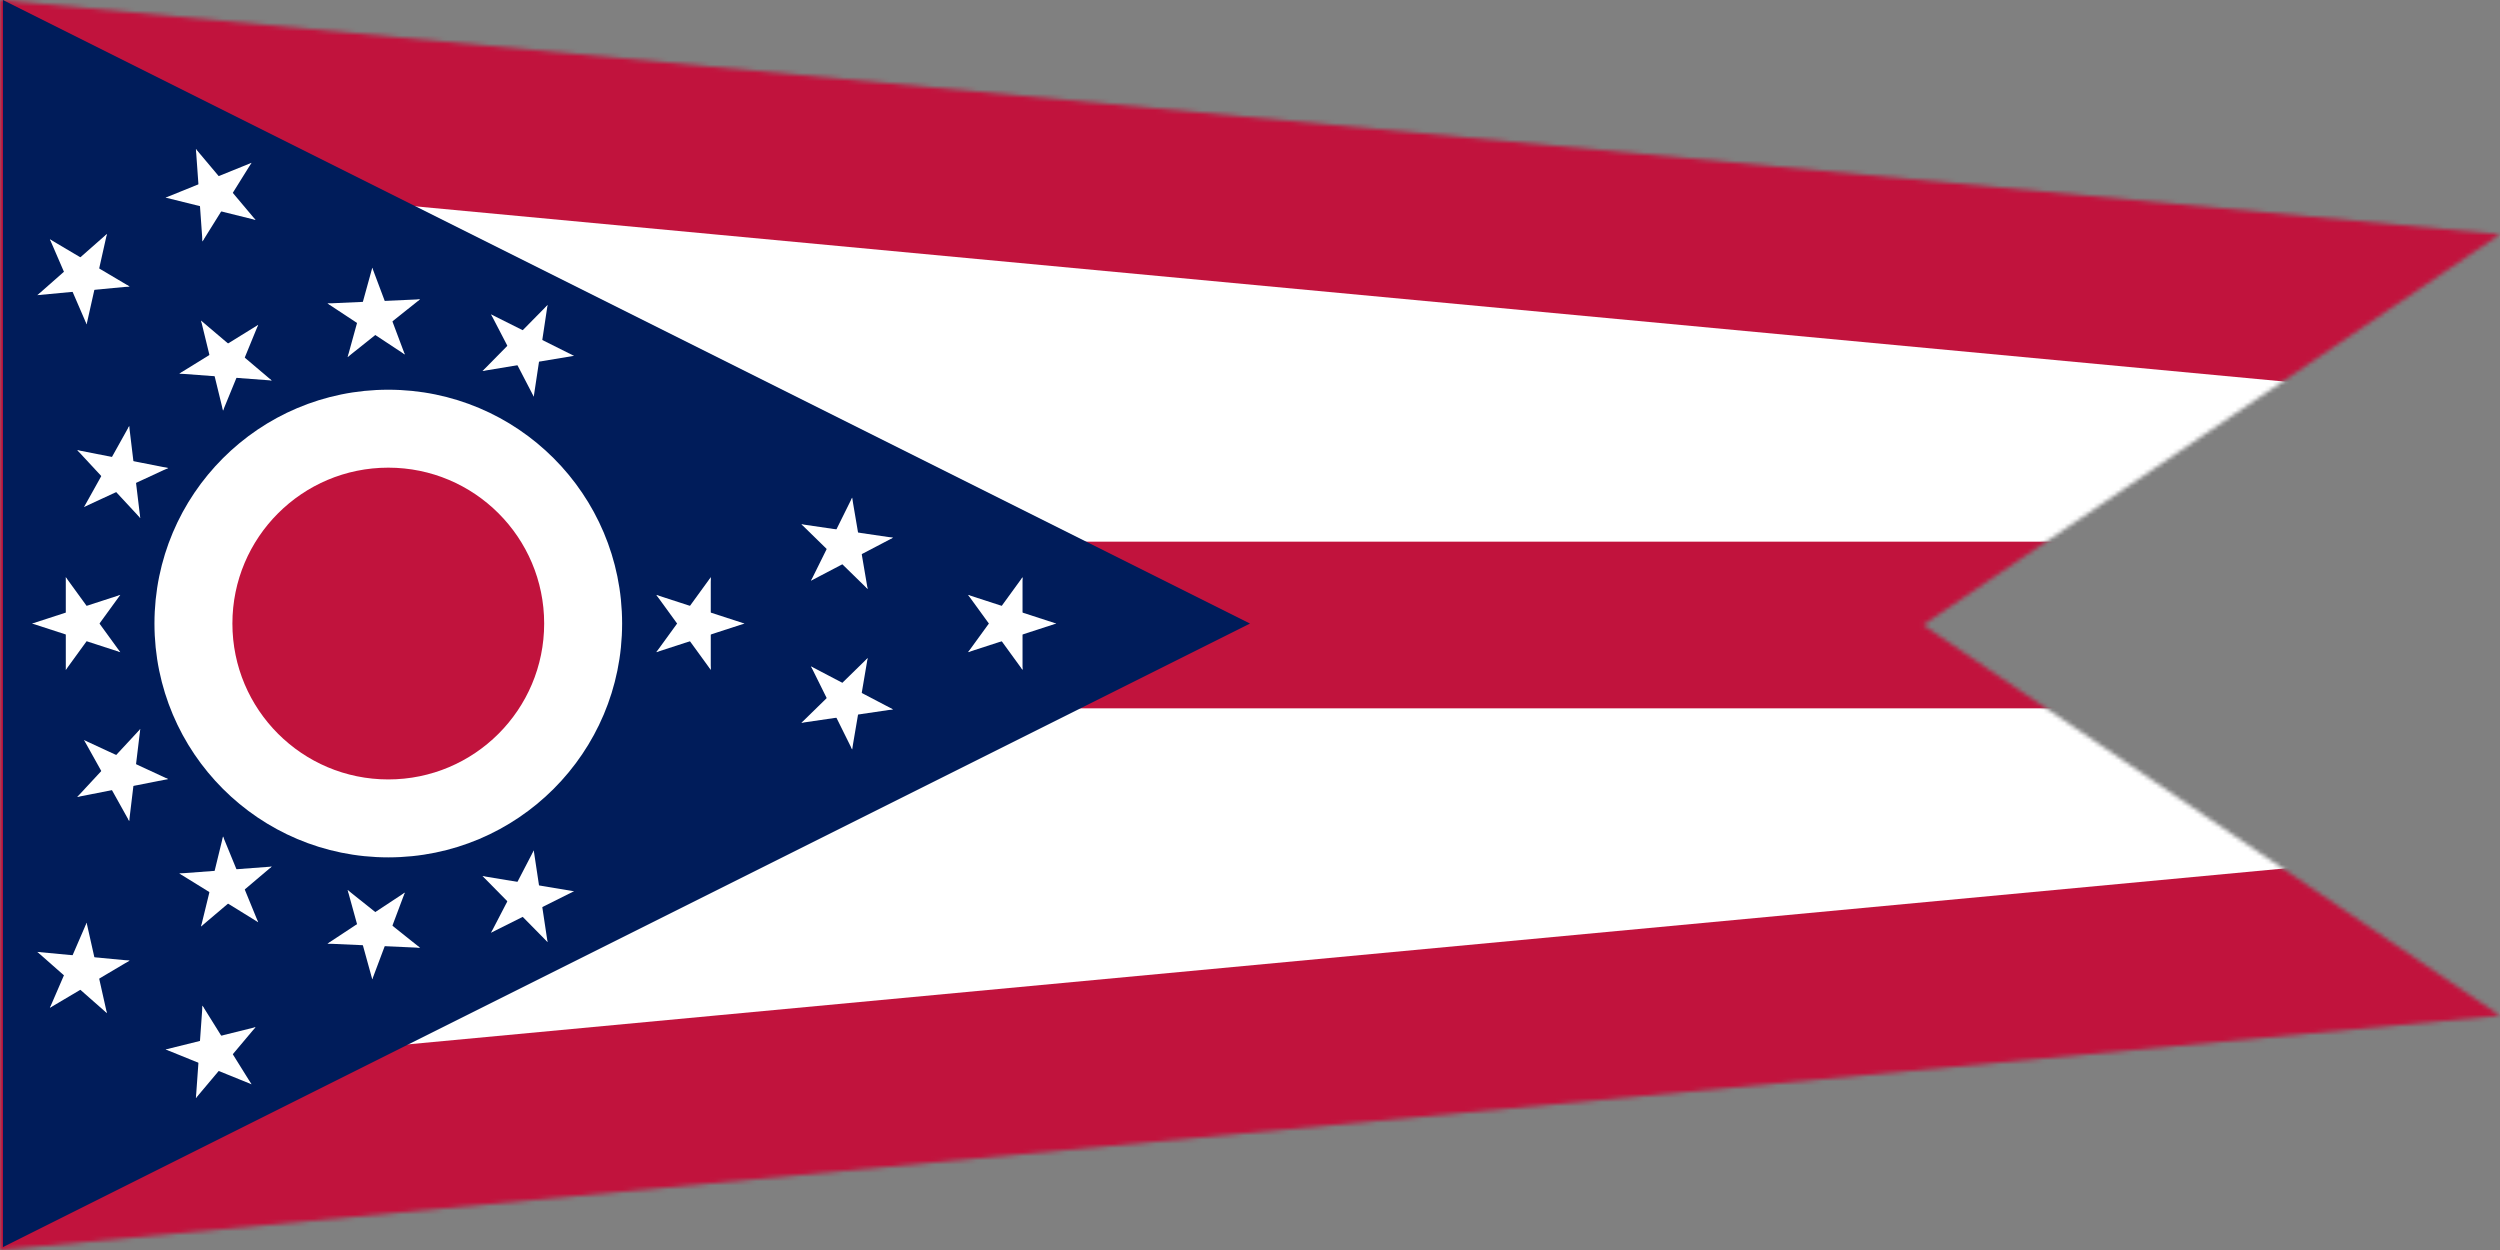 <svg xmlns="http://www.w3.org/2000/svg" width="600" height="300" fill="none" viewBox="0 0 600 300"><rect x="0" y="0" width="600" height="300" fill="#808080" stroke="none"/><g clip-path="url(#a)"><mask id="b" width="600" height="300" x="0" y="0" maskUnits="userSpaceOnUse" style="mask-type:luminance"><path fill="#fff" d="M0 300V0l600 56.25L461.538 150 600 243.75z"/></mask><g mask="url(#b)"><path fill="#fff" d="M600 56.25 0 0v300l600-56.25"/><path stroke="#c1133d" stroke-width="80" d="M600 56.25 0 0v300l600-56.25"/><path fill="#fff" d="M0 150h600Z"/><path stroke="#c1133d" stroke-width="40" d="M0 150h600"/></g><path fill="#001c5a" d="M.7 0v299.3L300 149.65z"/><path fill="#fff" d="M93.19 205.769c30.993 0 56.118-25.125 56.118-56.119 0-30.993-25.125-56.119-56.119-56.119-30.993 0-56.119 25.126-56.119 56.119 0 30.994 25.126 56.119 56.12 56.119"/><path fill="#c1133d" d="M93.188 187.063c20.662 0 37.412-16.75 37.412-37.413s-16.75-37.412-37.412-37.412-37.413 16.75-37.413 37.412c0 20.663 16.75 37.413 37.413 37.413"/><path fill="#fff" d="m253.488 149.65-11.119-3.613-1.806 5.56z"/><path fill="#fff" d="m253.488 149.65-11.119 3.613-1.806-5.56z"/><path fill="#fff" d="M245.408 160.769v-11.691h-5.846z"/><path fill="#fff" d="m245.407 160.769-6.872-9.458 4.729-3.436z"/><path fill="#fff" d="m245.409 138.531-6.872 9.459 4.729 3.436z"/><path fill="#fff" d="M245.408 138.531v11.691h-5.846z"/><path fill="#fff" d="m232.338 156.522 11.119-3.613-1.806-5.559z"/><path fill="#fff" d="m232.337 156.522 6.872-9.458 4.729 3.436z"/><path fill="#fff" d="m232.339 142.778 6.872 9.459 4.729-3.436z"/><path fill="#fff" d="m232.338 142.778 11.119 3.613-1.806 5.56zM178.664 149.65l-11.119-3.613-1.807 5.56z"/><path fill="#fff" d="m178.664 149.65-11.119 3.613-1.807-5.56z"/><path fill="#fff" d="M170.584 160.769v-11.691h-5.846z"/><path fill="#fff" d="m170.583 160.769-6.872-9.458 4.729-3.436z"/><path fill="#fff" d="m170.585 138.531-6.872 9.459 4.729 3.436z"/><path fill="#fff" d="M170.584 138.531v11.691h-5.846z"/><path fill="#fff" d="m157.514 156.522 11.119-3.613-1.807-5.559z"/><path fill="#fff" d="m157.513 156.522 6.872-9.458 4.729 3.436z"/><path fill="#fff" d="m157.515 142.778 6.872 9.459 4.729-3.436z"/><path fill="#fff" d="m157.514 142.778 11.119 3.613-1.807 5.56zM214.337 129.05l-11.567-1.697-.849 5.783z"/><path fill="#fff" d="m214.337 129.05-10.357 5.426-2.712-5.178z"/><path fill="#fff" d="m208.237 141.366-1.96-11.526-5.763.98z"/><path fill="#fff" d="m208.237 141.366-8.36-8.172 4.086-4.18z"/><path fill="#fff" d="m204.51 119.443-5.19 10.476 5.239 2.595z"/><path fill="#fff" d="m204.509 119.443 1.96 11.526-5.763.98z"/><path fill="#fff" d="m194.64 139.369 10.356-5.426-2.713-5.178z"/><path fill="#fff" d="m194.639 139.369 5.189-10.477 5.238 2.595z"/><path fill="#fff" d="m192.337 125.819 8.36 8.173 4.087-4.18z"/><path fill="#fff" d="m192.337 125.819 11.567 1.698-.849 5.784zM214.337 170.25l-10.357-5.426-2.712 5.178z"/><path fill="#fff" d="m214.337 170.25-11.567 1.698-.849-5.784z"/><path fill="#fff" d="m204.509 179.858 1.96-11.526-5.763-.98z"/><path fill="#fff" d="m204.51 179.858-5.19-10.477 5.239-2.595z"/><path fill="#fff" d="m208.237 157.934-8.36 8.173 4.086 4.18z"/><path fill="#fff" d="m208.237 157.934-1.96 11.526-5.763-.98z"/><path fill="#fff" d="m192.337 173.479 11.567-1.697-.849-5.784z"/><path fill="#fff" d="m192.337 173.479 8.36-8.172 4.087 4.18z"/><path fill="#fff" d="m194.639 159.93 5.189 10.476 5.238-2.594z"/><path fill="#fff" d="m194.64 159.93 10.356 5.425-2.713 5.179zM131.413 226.1l-1.741-11.561-5.781.871z"/><path fill="#fff" d="m131.413 226.101-8.204-8.33 4.165-4.102z"/><path fill="#fff" d="m117.857 223.847 10.457-5.228-2.614-5.229z"/><path fill="#fff" d="m117.857 223.847 5.387-10.376 5.188 2.693z"/><path fill="#fff" d="m137.746 213.902-11.533-1.916-.958 5.766z"/><path fill="#fff" d="m137.746 213.902-10.457 5.229-2.614-5.229z"/><path fill="#fff" d="m115.808 210.257 8.204 8.329 4.165-4.102z"/><path fill="#fff" d="m115.809 210.257 11.533 1.916-.958 5.767z"/><path fill="#fff" d="m128.102 204.11-5.387 10.377 5.188 2.693z"/><path fill="#fff" d="m128.101 204.11 1.741 11.561-5.781.871zM89.346 235.038l4.11-10.946-5.474-2.054z"/><path fill="#fff" d="m89.346 235.038-3.11-11.271 5.635-1.554z"/><path fill="#fff" d="m78.6 226.468 11.68.525.262-5.84z"/><path fill="#fff" d="m78.6 226.468 9.757-6.44 3.22 4.879z"/><path fill="#fff" d="m100.818 227.467-9.14-7.29-3.645 4.57z"/><path fill="#fff" d="m100.816 227.467-11.68-.525.264-5.84z"/><path fill="#fff" d="m83.43 213.6 3.11 11.27 5.634-1.554z"/><path fill="#fff" d="m83.43 213.6 9.14 7.29-3.645 4.57z"/><path fill="#fff" d="m97.16 214.218-9.758 6.44 3.22 4.879z"/><path fill="#fff" d="m97.16 214.218-4.11 10.945-5.472-2.054zM48.249 222.359l8.919-7.559-3.78-4.46z"/><path fill="#fff" d="m48.251 222.359 2.772-11.358 5.68 1.386z"/><path fill="#fff" d="m43.041 209.641 9.945 6.147 3.074-4.973z"/><path fill="#fff" d="m43.04 209.641 11.66-.873.436 5.829z"/><path fill="#fff" d="m61.957 221.332-4.434-10.818-5.409 2.217z"/><path fill="#fff" d="m61.955 221.332-9.945-6.146 3.073-4.973z"/><path fill="#fff" d="m53.526 200.755-2.772 11.358 5.679 1.386z"/><path fill="#fff" d="m53.526 200.755 4.433 10.818-5.41 2.217z"/><path fill="#fff" d="m65.217 207.98-11.658.873.436 5.83z"/><path fill="#fff" d="m65.218 207.98-8.92 7.559-3.779-4.459zM47.021 263.534l7.526-8.947-4.474-3.763z"/><path fill="#fff" d="m47.02 263.535.83-11.662 5.83.414z"/><path fill="#fff" d="m39.751 251.87 10.835 4.393 2.196-5.418z"/><path fill="#fff" d="m39.752 251.87 11.348-2.815 1.407 5.674z"/><path fill="#fff" d="m60.36 260.225-6.184-9.922-4.961 3.092z"/><path fill="#fff" d="m60.36 260.225-10.835-4.392 2.197-5.418z"/><path fill="#fff" d="m48.597 241.352-.83 11.662 5.832.415z"/><path fill="#fff" d="m48.595 241.352 6.184 9.922-4.96 3.092z"/><path fill="#fff" d="m61.334 246.516-11.348 2.815 1.408 5.674z"/><path fill="#fff" d="m61.334 246.516-7.525 8.947-4.474-3.763zM11.975 241.875l10.06-5.958-2.978-5.03z"/><path fill="#fff" d="m11.974 241.875 4.637-10.733 5.367 2.319z"/><path fill="#fff" d="m8.968 228.463 8.774 7.727 3.864-4.387z"/><path fill="#fff" d="m8.97 228.463 11.64 1.094-.547 5.82z"/><path fill="#fff" d="m25.658 243.16-2.556-11.408-5.705 1.278z"/><path fill="#fff" d="m25.657 243.16-8.774-7.726 3.863-4.388z"/><path fill="#fff" d="m20.792 221.46-4.638 10.733 5.366 2.318z"/><path fill="#fff" d="m20.79 221.46 2.558 11.409-5.704 1.278z"/><path fill="#fff" d="m31.107 230.544-11.64-1.094-.547 5.82z"/><path fill="#fff" d="m31.107 230.544-10.06 5.957-2.979-5.03zM18.535 191.273l11.47-2.259-1.129-5.736z"/><path fill="#fff" d="m18.534 191.273 7.952-8.57 4.285 3.976z"/><path fill="#fff" d="m20.176 177.627 5.693 10.212 5.106-2.847z"/><path fill="#fff" d="m20.175 177.627 10.608 4.915-2.457 5.304z"/><path fill="#fff" d="m31.004 197.051 1.396-11.608-5.803-.698z"/><path fill="#fff" d="m31.004 197.051-5.693-10.212 5.105-2.846z"/><path fill="#fff" d="m33.661 174.972-7.952 8.57 4.285 3.976z"/><path fill="#fff" d="m33.662 174.972-1.396 11.607-5.804-.698z"/><path fill="#fff" d="m40.352 186.976-10.608-4.915-2.457 5.304z"/><path fill="#fff" d="m40.352 186.976-11.471 2.259-1.13-5.736zM7.713 149.65l11.119 3.613 1.806-5.56z"/><path fill="#fff" d="m7.713 149.65 11.119-3.613 1.806 5.56z"/><path fill="#fff" d="M15.791 138.531v11.691h5.846z"/><path fill="#fff" d="m15.792 138.531 6.872 9.458-4.73 3.436z"/><path fill="#fff" d="m15.792 160.769 6.872-9.458-4.73-3.436z"/><path fill="#fff" d="M15.793 160.769v-11.691h5.846z"/><path fill="#fff" d="m28.865 142.778-11.119 3.613 1.806 5.56z"/><path fill="#fff" d="m28.866 142.778-6.872 9.459-4.73-3.436z"/><path fill="#fff" d="m28.864 156.522-6.872-9.458-4.73 3.436z"/><path fill="#fff" d="m28.865 156.522-11.119-3.613 1.806-5.559zM131.413 73.2l-1.741 11.56-5.781-.87z"/><path fill="#fff" d="m131.413 73.2-8.204 8.33 4.165 4.102z"/><path fill="#fff" d="m117.857 75.453 10.457 5.228-2.614 5.229z"/><path fill="#fff" d="m117.857 75.453 5.387 10.376 5.188-2.693z"/><path fill="#fff" d="m137.746 85.398-11.533 1.917-.958-5.767z"/><path fill="#fff" d="m137.746 85.398-10.457-5.228-2.614 5.228z"/><path fill="#fff" d="m115.808 89.044 8.204-8.33 4.165 4.102z"/><path fill="#fff" d="m115.809 89.044 11.533-1.917-.958-5.766z"/><path fill="#fff" d="m128.102 95.19-5.387-10.376 5.188-2.694z"/><path fill="#fff" d="m128.101 95.19 1.741-11.56-5.781-.871zM89.346 64.263l4.11 10.945-5.474 2.055z"/><path fill="#fff" d="m89.346 64.263-3.11 11.27 5.635 1.555z"/><path fill="#fff" d="m78.6 72.833 11.68-.526.262 5.84z"/><path fill="#fff" d="m78.6 72.833 9.757 6.44 3.22-4.88z"/><path fill="#fff" d="m100.818 71.833-9.14 7.29-3.645-4.57z"/><path fill="#fff" d="m100.816 71.833-11.68.526.264 5.84z"/><path fill="#fff" d="m83.43 85.7 3.11-11.27 5.634 1.554z"/><path fill="#fff" d="m83.43 85.7 9.14-7.29-3.645-4.57z"/><path fill="#fff" d="m97.16 85.082-9.758-6.44 3.22-4.879z"/><path fill="#fff" d="m97.16 85.082-4.11-10.945-5.472 2.054zM48.249 76.942l8.919 7.559-3.78 4.46z"/><path fill="#fff" d="M48.251 76.942 51.023 88.3l5.68-1.387z"/><path fill="#fff" d="m43.04 89.66 9.944-6.147 3.074 4.972z"/><path fill="#fff" d="m43.039 89.66 11.658.872.437-5.829z"/><path fill="#fff" d="m61.957 77.968-4.434 10.818-5.409-2.216z"/><path fill="#fff" d="m61.955 77.968-9.945 6.147 3.073 4.972z"/><path fill="#fff" d="m53.526 98.546-2.772-11.358 5.679-1.386z"/><path fill="#fff" d="m53.526 98.546 4.433-10.819-5.41-2.216z"/><path fill="#fff" d="m65.215 91.32-11.658-.873.436-5.83z"/><path fill="#fff" d="m65.216 91.32-8.92-7.56-3.779 4.46zM47.021 35.766l7.526 8.947-4.474 3.763z"/><path fill="#fff" d="m47.02 35.766.83 11.662 5.83-.415z"/><path fill="#fff" d="m39.751 47.43 10.835-4.392 2.196 5.417z"/><path fill="#fff" d="M39.752 47.43 51.1 50.245l1.407-5.674z"/><path fill="#fff" d="m60.36 39.075-6.184 9.922-4.961-3.092z"/><path fill="#fff" d="m60.36 39.075-10.835 4.392 2.197 5.418z"/><path fill="#fff" d="m48.597 57.948-.83-11.662 5.832-.414z"/><path fill="#fff" d="m48.595 57.948 6.184-9.922-4.96-3.092z"/><path fill="#fff" d="M61.334 52.785 49.986 49.97l1.408-5.674z"/><path fill="#fff" d="m61.334 52.785-7.525-8.948-4.474 3.763zM11.975 57.426l10.06 5.957-2.978 5.03z"/><path fill="#fff" d="m11.974 57.426 4.637 10.732 5.367-2.318z"/><path fill="#fff" d="m8.97 70.837 8.774-7.727 3.864 4.388z"/><path fill="#fff" d="m8.971 70.837 11.64-1.094-.547-5.82z"/><path fill="#fff" d="m25.66 56.14-2.556 11.408-5.705-1.278z"/><path fill="#fff" d="m25.659 56.14-8.774 7.727 3.863 4.387z"/><path fill="#fff" d="m20.793 77.84-4.637-10.732 5.367-2.319z"/><path fill="#fff" d="m20.793 77.84 2.557-11.408-5.705-1.279z"/><path fill="#fff" d="m31.109 68.757-11.64 1.093-.547-5.82z"/><path fill="#fff" d="M31.109 68.757 21.049 62.8l-2.979 5.03zM18.533 108.027l11.47 2.259-1.129 5.736z"/><path fill="#fff" d="m18.534 108.027 7.952 8.571 4.285-3.977z"/><path fill="#fff" d="m20.176 121.673 5.693-10.211 5.106 2.846z"/><path fill="#fff" d="m20.175 121.673 10.608-4.915-2.457-5.304z"/><path fill="#fff" d="m31.004 102.25 1.396 11.607-5.803.698z"/><path fill="#fff" d="m31.004 102.25-5.693 10.211 5.105 2.847z"/><path fill="#fff" d="m33.661 124.329-7.952-8.57 4.285-3.977z"/><path fill="#fff" d="m33.662 124.329-1.396-11.608-5.804.698z"/><path fill="#fff" d="m40.352 112.324-10.608 4.915-2.457-5.304z"/><path fill="#fff" d="m40.352 112.324-11.471-2.259-1.13 5.736z"/></g><defs><clipPath id="a"><path fill="#fff" d="M0 0h600v300H0z"/></clipPath></defs></svg>